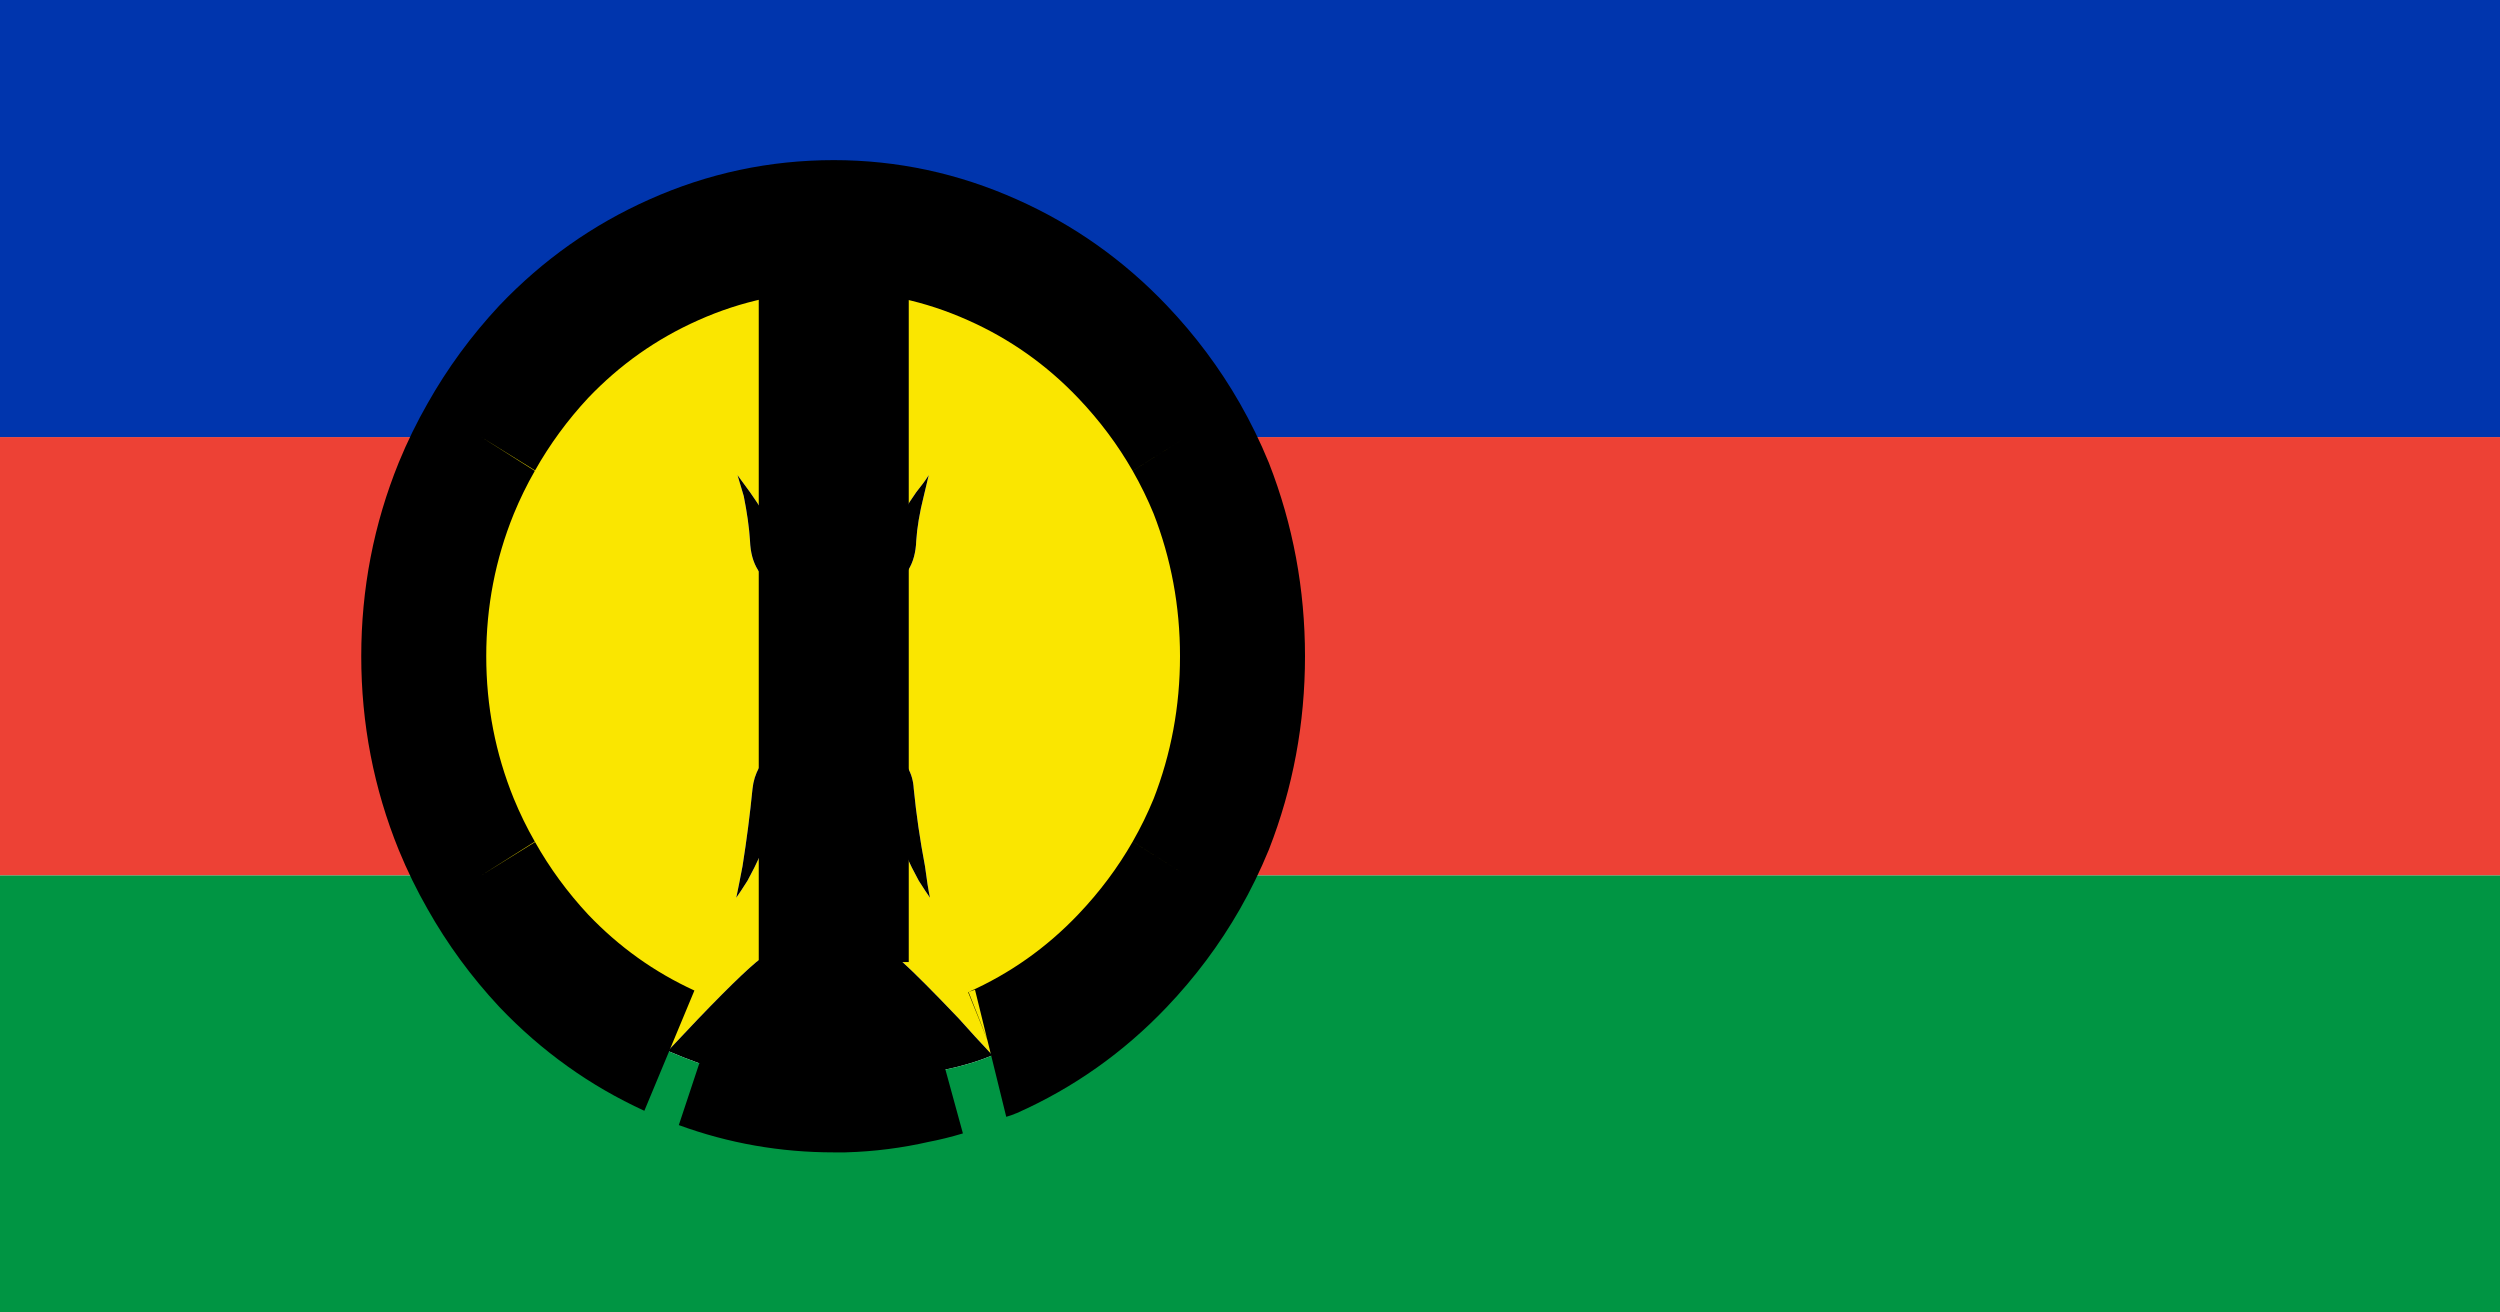 <svg xmlns="http://www.w3.org/2000/svg" xmlns:xlink="http://www.w3.org/1999/xlink" preserveAspectRatio="none" width="200" height="105"><defs><g id="a"><path fill="#FAE600" d="M37.8 40.75q-.105.05-.25.05-.836.223-1.85.35-4.101.513-7.75-.65 2.609.9 5.4.9h.4q1.482-.04 2.9-.35.588-.106 1.15-.3m-4.45-28.5V8.6q-3.35 0-6.4 1.3-2.95 1.25-5.2 3.5-1.465 1.498-2.5 3.25-.564.938-1 1.95-1.3 3.05-1.3 6.4 0 3.35 1.3 6.4.436 1.012 1 1.95 1.035 1.752 2.5 3.25 2.183 2.183 5 3.4 2.505-2.554 3.5-3.35.9-.7 2.95-.7h.15v-.75q-.8 0-1.3-.75-.55-.8-.55-1.9 0-1.1.55-1.9.5-.75 1.3-.75v-.25q-.75 0-1.4.45-.7.45-1 1.25-.5 1.25-1.05 2.2-.3.45-.45.65.1-.45.25-1.2.25-1.5.4-2.95.1-.9.85-1.4.85-.55 2.4-.55v-.65h-2.8 2.8v-.65q-.95 0-1.6-.4-.65-.45-.65-1 0-.6.65-1t1.6-.4v-.65h-2.8 2.8v-.7q-1.45 0-2.15-.25-1.15-.45-1.2-1.8-.05-.75-.25-1.7l-.25-.8.5.65q.55.75.8 1.2.45 1 1.15 1.35.5.25 1.4.25v-.45q-.95 0-1.6-.65-.65-.65-.65-1.55 0-.95.65-1.6.65-.65 1.6-.65V14.6q-.148.107-.3.2-.4.25-.95.5-.5.15-.55.2-.25.25-.45.3l-.15.05q.05-.2.05-.9.05-.7.05-.75.1-.55.55-.95.4-.3 1.15-.7.34-.151.6-.3M44.9 36.6q1.498-1.498 2.55-3.25.564-.938 1-1.95 1.25-3.05 1.25-6.4 0-3.35-1.25-6.4-.436-1.012-1-1.95-1.052-1.752-2.55-3.25-2.25-2.25-5.2-3.5-3.05-1.3-6.35-1.3v3.65q.775-.313.85-.35.9-.45 1.5-1 .3-.25.3-.3l.05.25q0 .35-.25.8-1.083 1.985-2.45 2.95v2.05q.9 0 1.55.65t.65 1.6q0 .9-.65 1.55t-1.55.65v.45q.85 0 1.35-.25.7-.35 1.2-1.35.2-.45.75-1.2.3-.35.5-.65l-.2.8q-.25.95-.3 1.7-.05 1.35-1.2 1.8-.7.25-2.1.25v.7h2.75-2.75V24q.9 0 1.55.4t.65 1q0 .55-.65 1-.65.4-1.55.4v.65h2.75-2.75v.65q1.5 0 2.35.55.8.5.85 1.4.15 1.45.45 2.95.1.75.2 1.2-.15-.2-.45-.65-.55-.95-1.05-2.2-.3-.8-1-1.25-.65-.45-1.35-.45v.25q.75 0 1.3.75.5.8.5 1.9 0 1.1-.5 1.9-.55.75-1.3.75v.75q1.931.026 2.75.7.75.65 2.25 2.15.706.754 1.25 1.3.064.015.1 0 2.95-1.25 5.2-3.5z"/><path d="M33.35 35.95h-.15q-2.05 0-2.95.7-.995.796-3.5 3.35v.05q.604.248 1.2.45 3.649 1.163 7.75.65 1.014-.127 1.85-.35.145 0 .25-.05 1.068-.212 1.9-.55l-.1-.1q-.544-.546-1.25-1.3-1.5-1.5-2.25-2.15-.819-.674-2.75-.7v.7-.7m0-6.05q-.8 0-1.3.75-.55.8-.55 1.9 0 1.1.55 1.9.5.75 1.3.75v-5.3m1.3.75q-.55-.75-1.3-.75v5.3q.75 0 1.3-.75.5-.8.5-1.9 0-1.1-.5-1.9m1.9-.6q-.05-.9-.85-1.4-.85-.55-2.35-.55-1.55 0-2.4.55-.75.5-.85 1.4-.15 1.45-.4 2.95-.15.75-.25 1.2.15-.2.45-.65.55-.95 1.05-2.2.3-.8 1-1.25.65-.45 1.4-.45.7 0 1.35.45.7.45 1 1.25.5 1.25 1.05 2.2.3.45.45.65-.1-.45-.2-1.2-.3-1.5-.45-2.95M33.35 24q-.95 0-1.6.4-.65.4-.65 1 0 .55.65 1 .65.4 1.6.4V24m1.55.4q-.65-.4-1.55-.4v2.8q.9 0 1.55-.4.65-.45.65-1 0-.6-.65-1m-.2-3.1q-.5.25-1.35.25v1.1q1.4 0 2.1-.25 1.15-.45 1.2-1.8.05-.75.3-1.7l.2-.8q-.2.3-.5.65-.55.75-.75 1.2-.5 1-1.2 1.35m-1.35-4.65q-.95 0-1.6.65-.65.65-.65 1.6 0 .9.65 1.55t1.6.65v-4.45m1.55.65q-.65-.65-1.55-.65v4.45q.9 0 1.55-.65t.65-1.55q0-.95-.65-1.6m-1.85-2.5q.152-.093.3-.2v-2.35q-.26.149-.6.3-.75.4-1.15.7-.45.4-.55.95 0 .05-.05.75 0 .7-.05.9l.15-.05q.2-.05.45-.3.05-.05.55-.2.55-.25.95-.5M30 18.75l-.5-.65.25.8q.2.95.25 1.7.05 1.35 1.2 1.8.7.25 2.15.25v-1.1q-.9 0-1.4-.25-.7-.35-1.15-1.35-.25-.45-.8-1.2m5.8-7.1q.25-.45.25-.8L36 10.6q0 .05-.3.3-.6.55-1.5 1-.075.037-.85.35v2.35q1.367-.965 2.45-2.95z"/><path fill="#ED4135" d="M19.25 16.65H0v16.7h19.25q-.564-.938-1-1.95-1.3-3.05-1.3-6.4 0-3.35 1.3-6.4.436-1.012 1-1.95M100 33.35v-16.7H47.45q.564.938 1 1.95 1.25 3.05 1.25 6.4 0 3.35-1.25 6.4-.436 1.012-1 1.95H100z"/><path fill="#009543" d="M100 50V33.35H47.45q-1.052 1.752-2.55 3.25-2.25 2.25-5.2 3.5-.036.015-.1 0l.1.1q-.832.338-1.9.55-.562.194-1.15.3-1.418.31-2.9.35h-.4q-2.791 0-5.4-.9-.596-.202-1.2-.45V40q-2.817-1.217-5-3.4-1.465-1.498-2.5-3.25H0V50h100z"/><path fill="#0035AD" d="M100 16.65V0H0v16.65h19.25q1.035-1.752 2.5-3.25 2.25-2.25 5.2-3.5 3.05-1.3 6.4-1.3 3.3 0 6.35 1.3 2.95 1.25 5.2 3.5 1.498 1.498 2.55 3.25H100z"/></g><path id="b" stroke="#000" stroke-width="5" stroke-linejoin="miter" stroke-linecap="butt" stroke-miterlimit="4" fill="none" d="M19.25 16.65q1.035-1.752 2.5-3.25 2.25-2.25 5.2-3.5 3.05-1.3 6.4-1.3 3.3 0 6.35 1.3 2.95 1.25 5.2 3.5 1.498 1.498 2.55 3.25m0 16.7q-1.052 1.752-2.55 3.25-2.25 2.25-5.2 3.5-.036.015-.075.025m-1.8.65q-.587.169-1.175.275-1.418.31-2.875.35H33.35q-2.791 0-5.375-.9m-1.2-.475q-2.842-1.242-5.025-3.425-1.465-1.498-2.5-3.25m28.2-16.7q.564.938 1 1.95 1.25 3.05 1.25 6.4 0 3.35-1.25 6.4-.436 1.012-1 1.95m-28.2 0q-.564-.938-1-1.95-1.3-3.05-1.3-6.4 0-3.35 1.3-6.4.436-1.012 1-1.95"/><path id="c" stroke="#000" stroke-width="6" stroke-linejoin="miter" stroke-linecap="butt" stroke-miterlimit="4" fill="none" d="M33.35 14.6v2.05m0 4.45v.45m0 1.1v.7h2.75M33.35 8.6v6m0 6.95v1.1m0-6v4.45m0 5.7v.65h2.75m-2.75-4.1V26.8m-2.8-3.45h2.8m0 6.3v.25m0 5.3v.75m0-7.85v-.65h-2.8m2.8 2.45v5.3m0 .75v.7"/></defs><g transform="scale(2 2.1)"><use xlink:href="#a"/><use xlink:href="#b"/><use xlink:href="#c"/></g></svg>